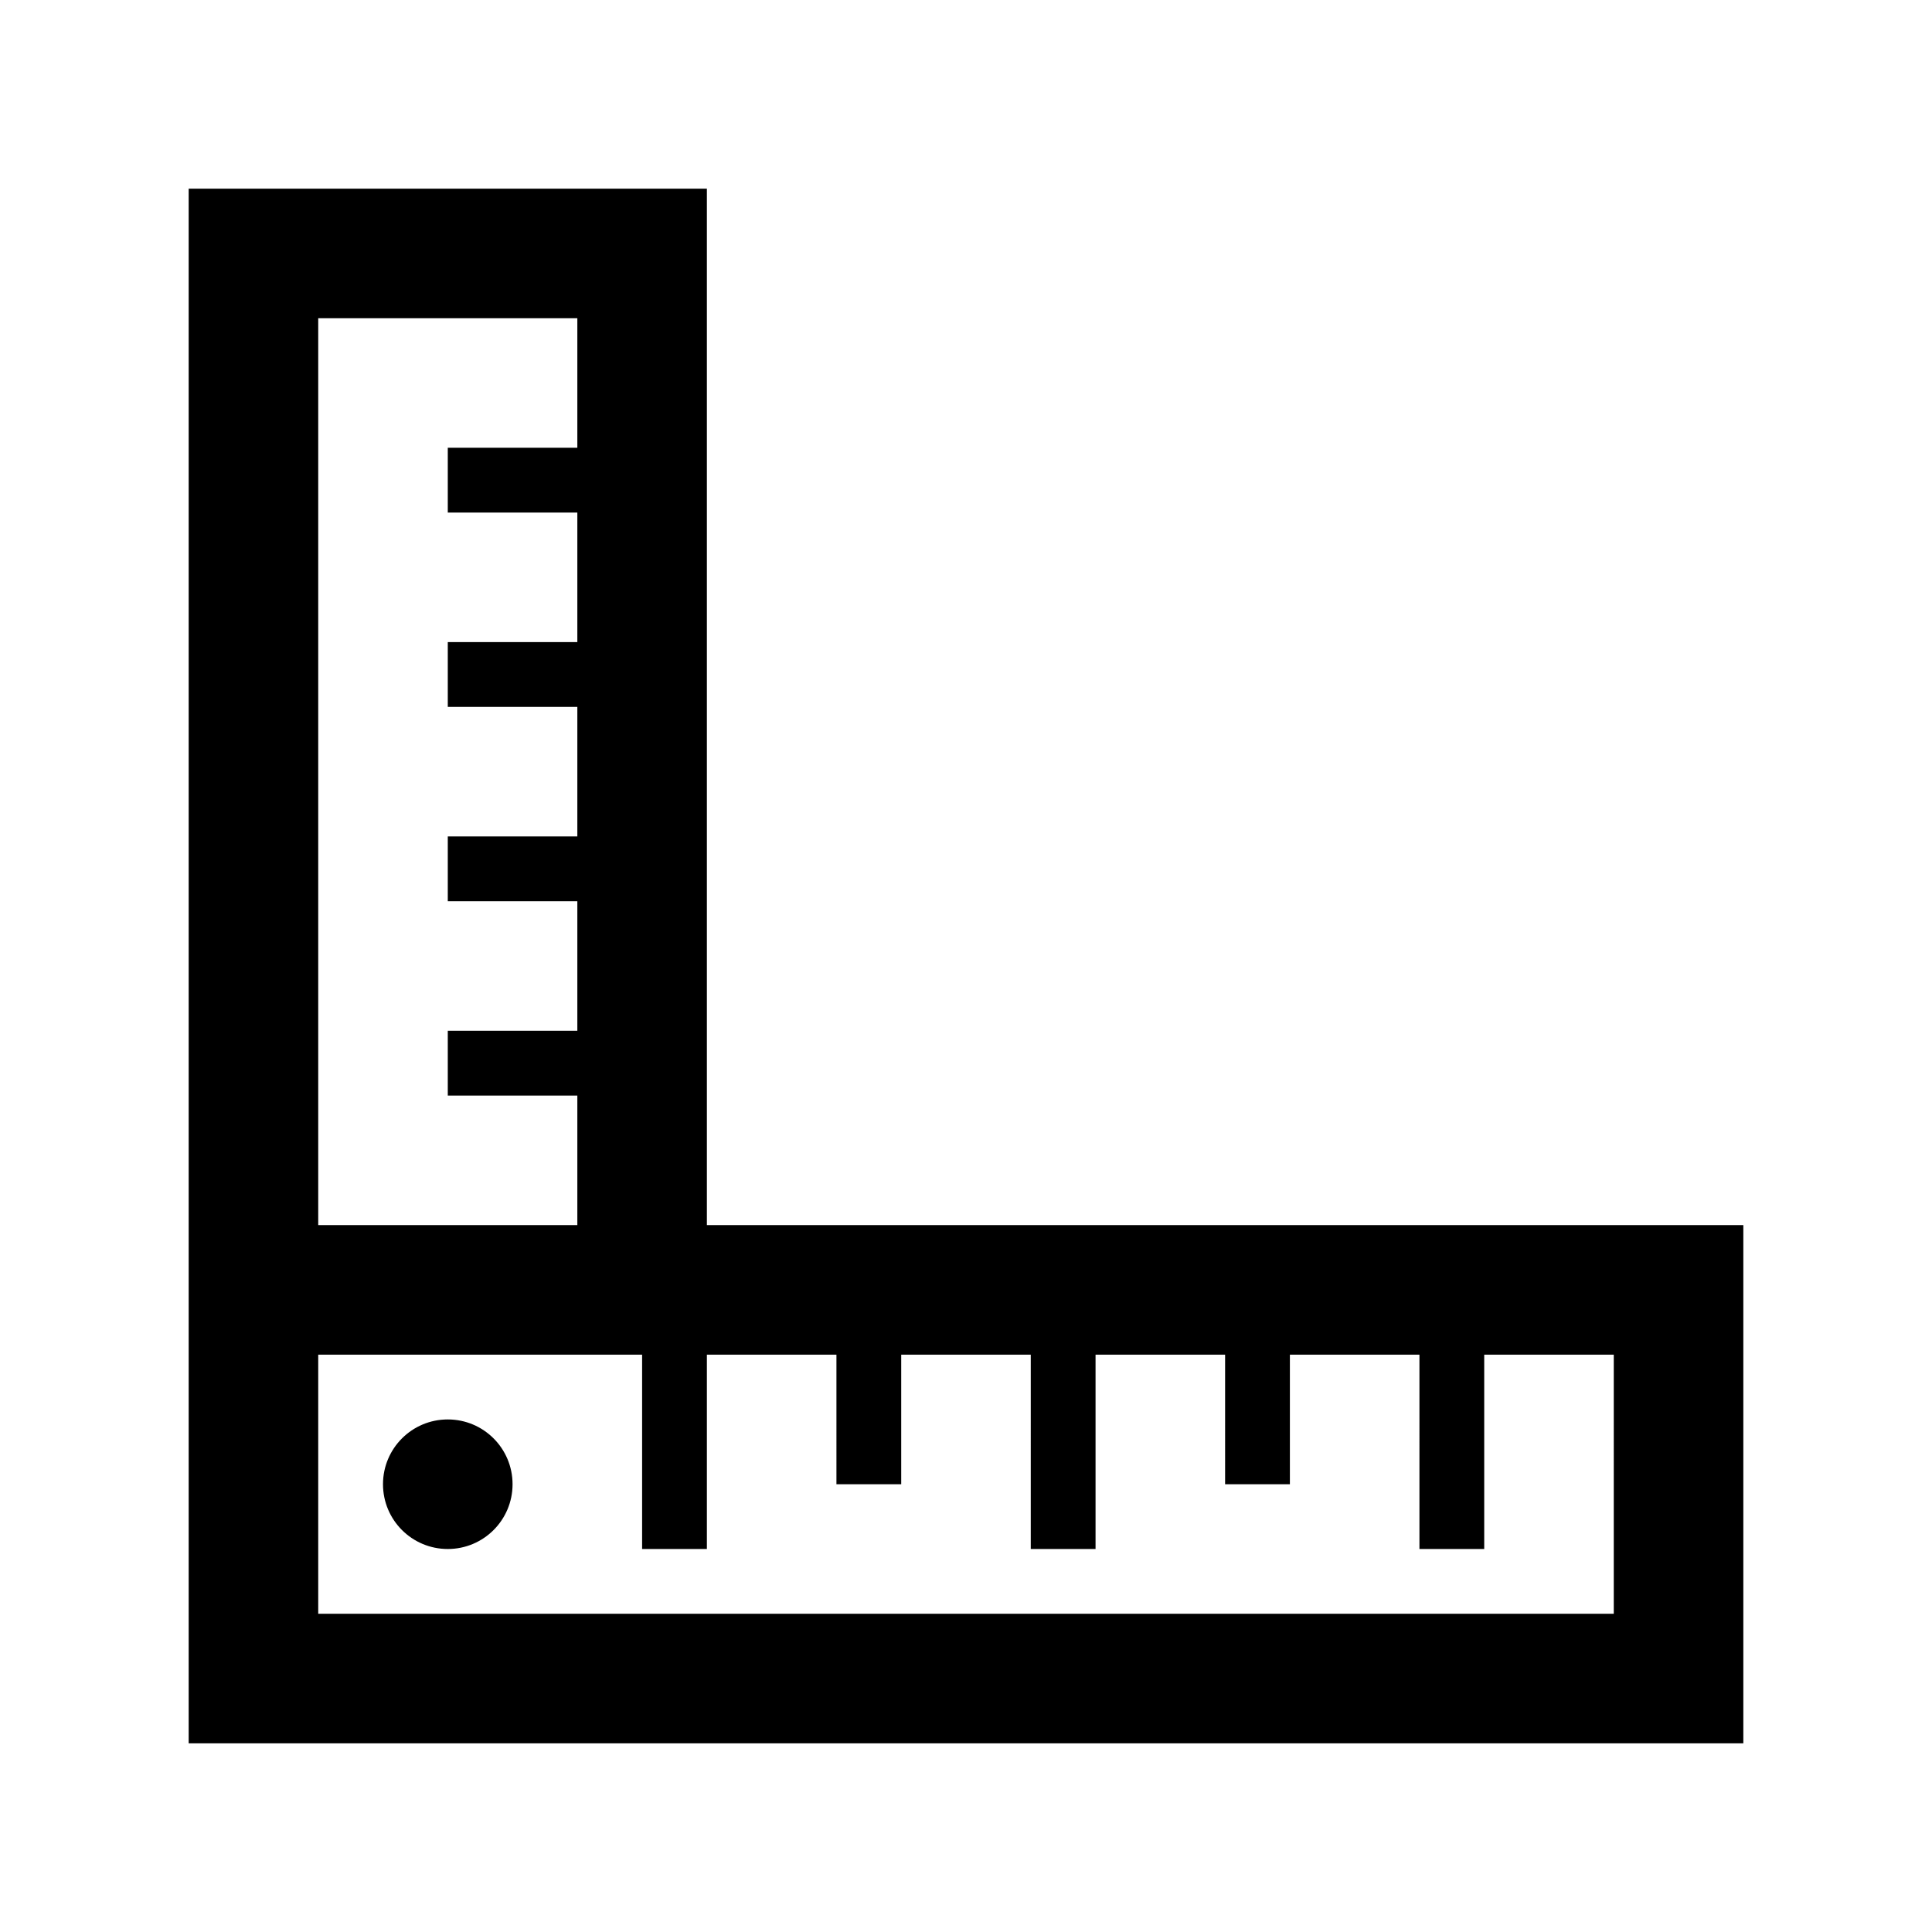 <?xml version="1.0" encoding="utf-8"?>

<!-- License Agreement at http://iconmonstr.com/license/ -->

<!DOCTYPE svg PUBLIC "-//W3C//DTD SVG 1.1//EN" "http://www.w3.org/Graphics/SVG/1.1/DTD/svg11.dtd">
<svg version="1.1" xmlns="http://www.w3.org/2000/svg" xmlns:xlink="http://www.w3.org/1999/xlink" x="0px" y="0px"
	 width="512px" height="512px" viewBox="0 0 512 512" style="enable-background:new 0 0 512 512;" xml:space="preserve">
<path id="ruler-19" d="M135.833,393.334c0,9.488-7.678,17.166-17.167,17.166c-9.488,0-17.167-7.678-17.167-17.166
	c0-9.489,7.678-17.168,17.167-17.168C128.155,376.166,135.833,383.845,135.833,393.334z M462,324.666V462H50V50h137.333v274.666H462
	z M84.333,324.666H153v-34.332h-34.333v-17.168H153v-34.333h-34.333v-17.167H153v-34.333h-34.333v-17.167H153v-34.333h-34.333
	v-17.167H153V84.333H84.333V324.666z M427.666,359h-34.332v51.5h-17.168V359h-34.332v34.334h-17.168V359h-34.332v51.5h-17.168V359
	h-34.333v34.334h-17.167V359h-34.333v51.5h-17.167V359H84.333v68.666h343.333V359z"/>
</svg>
